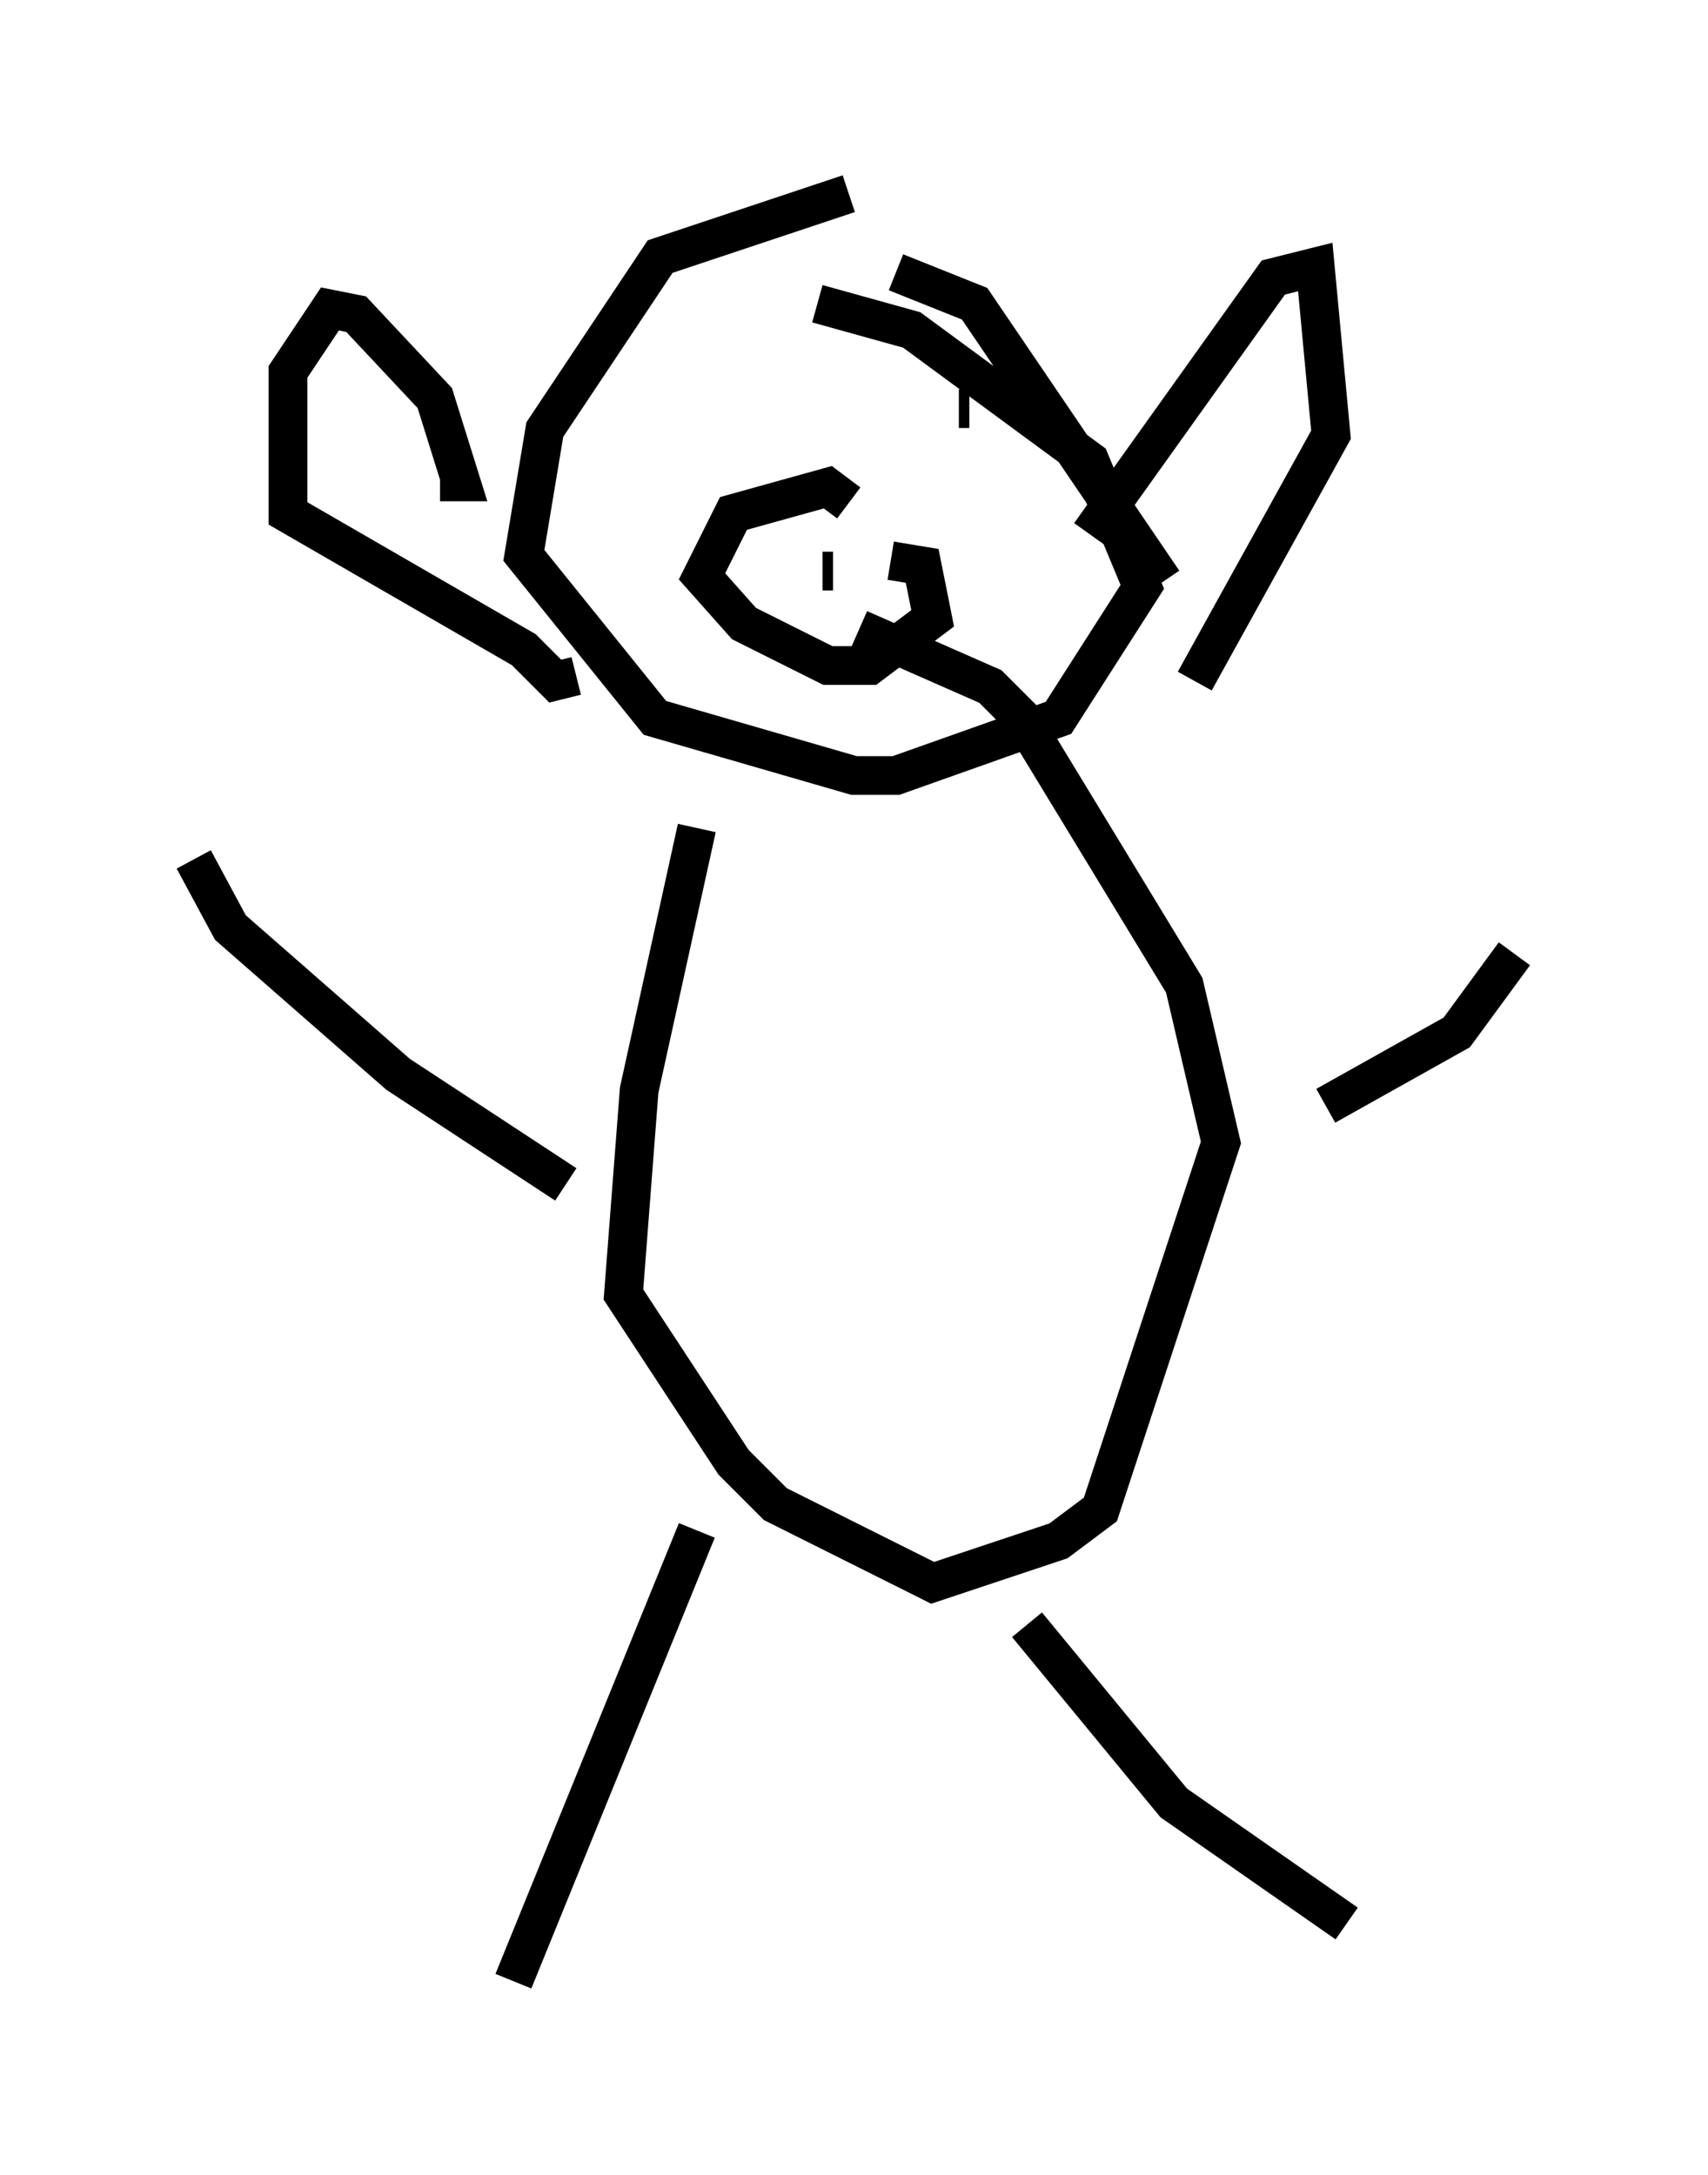 <?xml version="1.0" encoding="utf-8" ?>
<svg baseProfile="full" height="56.143" version="1.1" width="44.1" xmlns="http://www.w3.org/2000/svg" xmlns:ev="http://www.w3.org/2001/xml-events" xmlns:xlink="http://www.w3.org/1999/xlink"><defs /><rect fill="white" height="56.143" width="44.1" x="0" y="0" /><path d="M26.651, 7.3 m-4.736, -2.3 l-4.871, 1.624 -2.977, 4.465 l-0.541, 3.248 3.383, 4.195 l5.142, 1.488 1.083, 0.0 l4.195, -1.488 2.165, -3.383 l-1.353, -3.248 -4.601, -3.383 l-2.436, -0.677 m2.03, -0.812 l2.03, 0.812 4.871, 7.172 m-1.894, -1.218 l4.736, -6.631 1.083, -0.271 l0.406, 4.33 -3.518, 6.36 m-19.486, -5.142 l0.541, 0.0 -0.677, -2.165 l-2.03, -2.165 -0.677, -0.135 l-1.083, 1.624 0.0, 3.654 l6.089, 3.518 0.812, 0.812 l0.541, -0.135 m6.631, -2.706 l-0.271, 0.0 m0.677, -1.759 l-0.541, -0.406 -2.436, 0.677 l-0.812, 1.624 1.083, 1.218 l2.165, 1.083 1.083, 0.0 l1.624, -1.218 -0.271, -1.353 l-0.812, -0.135 m1.759, -3.924 l0.271, 0.0 m-7.172, -0.947 l0.0, 0.0 m6.766, 2.165 l0.0, 0.0 m-6.631, 9.607 l-1.488, 6.766 -0.406, 5.277 l2.842, 4.33 1.083, 1.083 l4.059, 2.03 3.248, -1.083 l1.083, -0.812 3.112, -9.472 l-0.947, -4.059 -4.195, -6.901 l-0.812, -0.812 -3.383, -1.488 m-4.195, 23.274 l-4.736, 11.637 m13.261, -9.202 l3.789, 4.601 4.465, 3.112 m-20.162, -19.08 l-4.33, -2.842 -4.33, -3.789 l-0.947, -1.759 m29.228, 6.36 l3.383, -1.894 1.488, -2.03 " fill="none" stroke="black" stroke-width="1" /></svg>